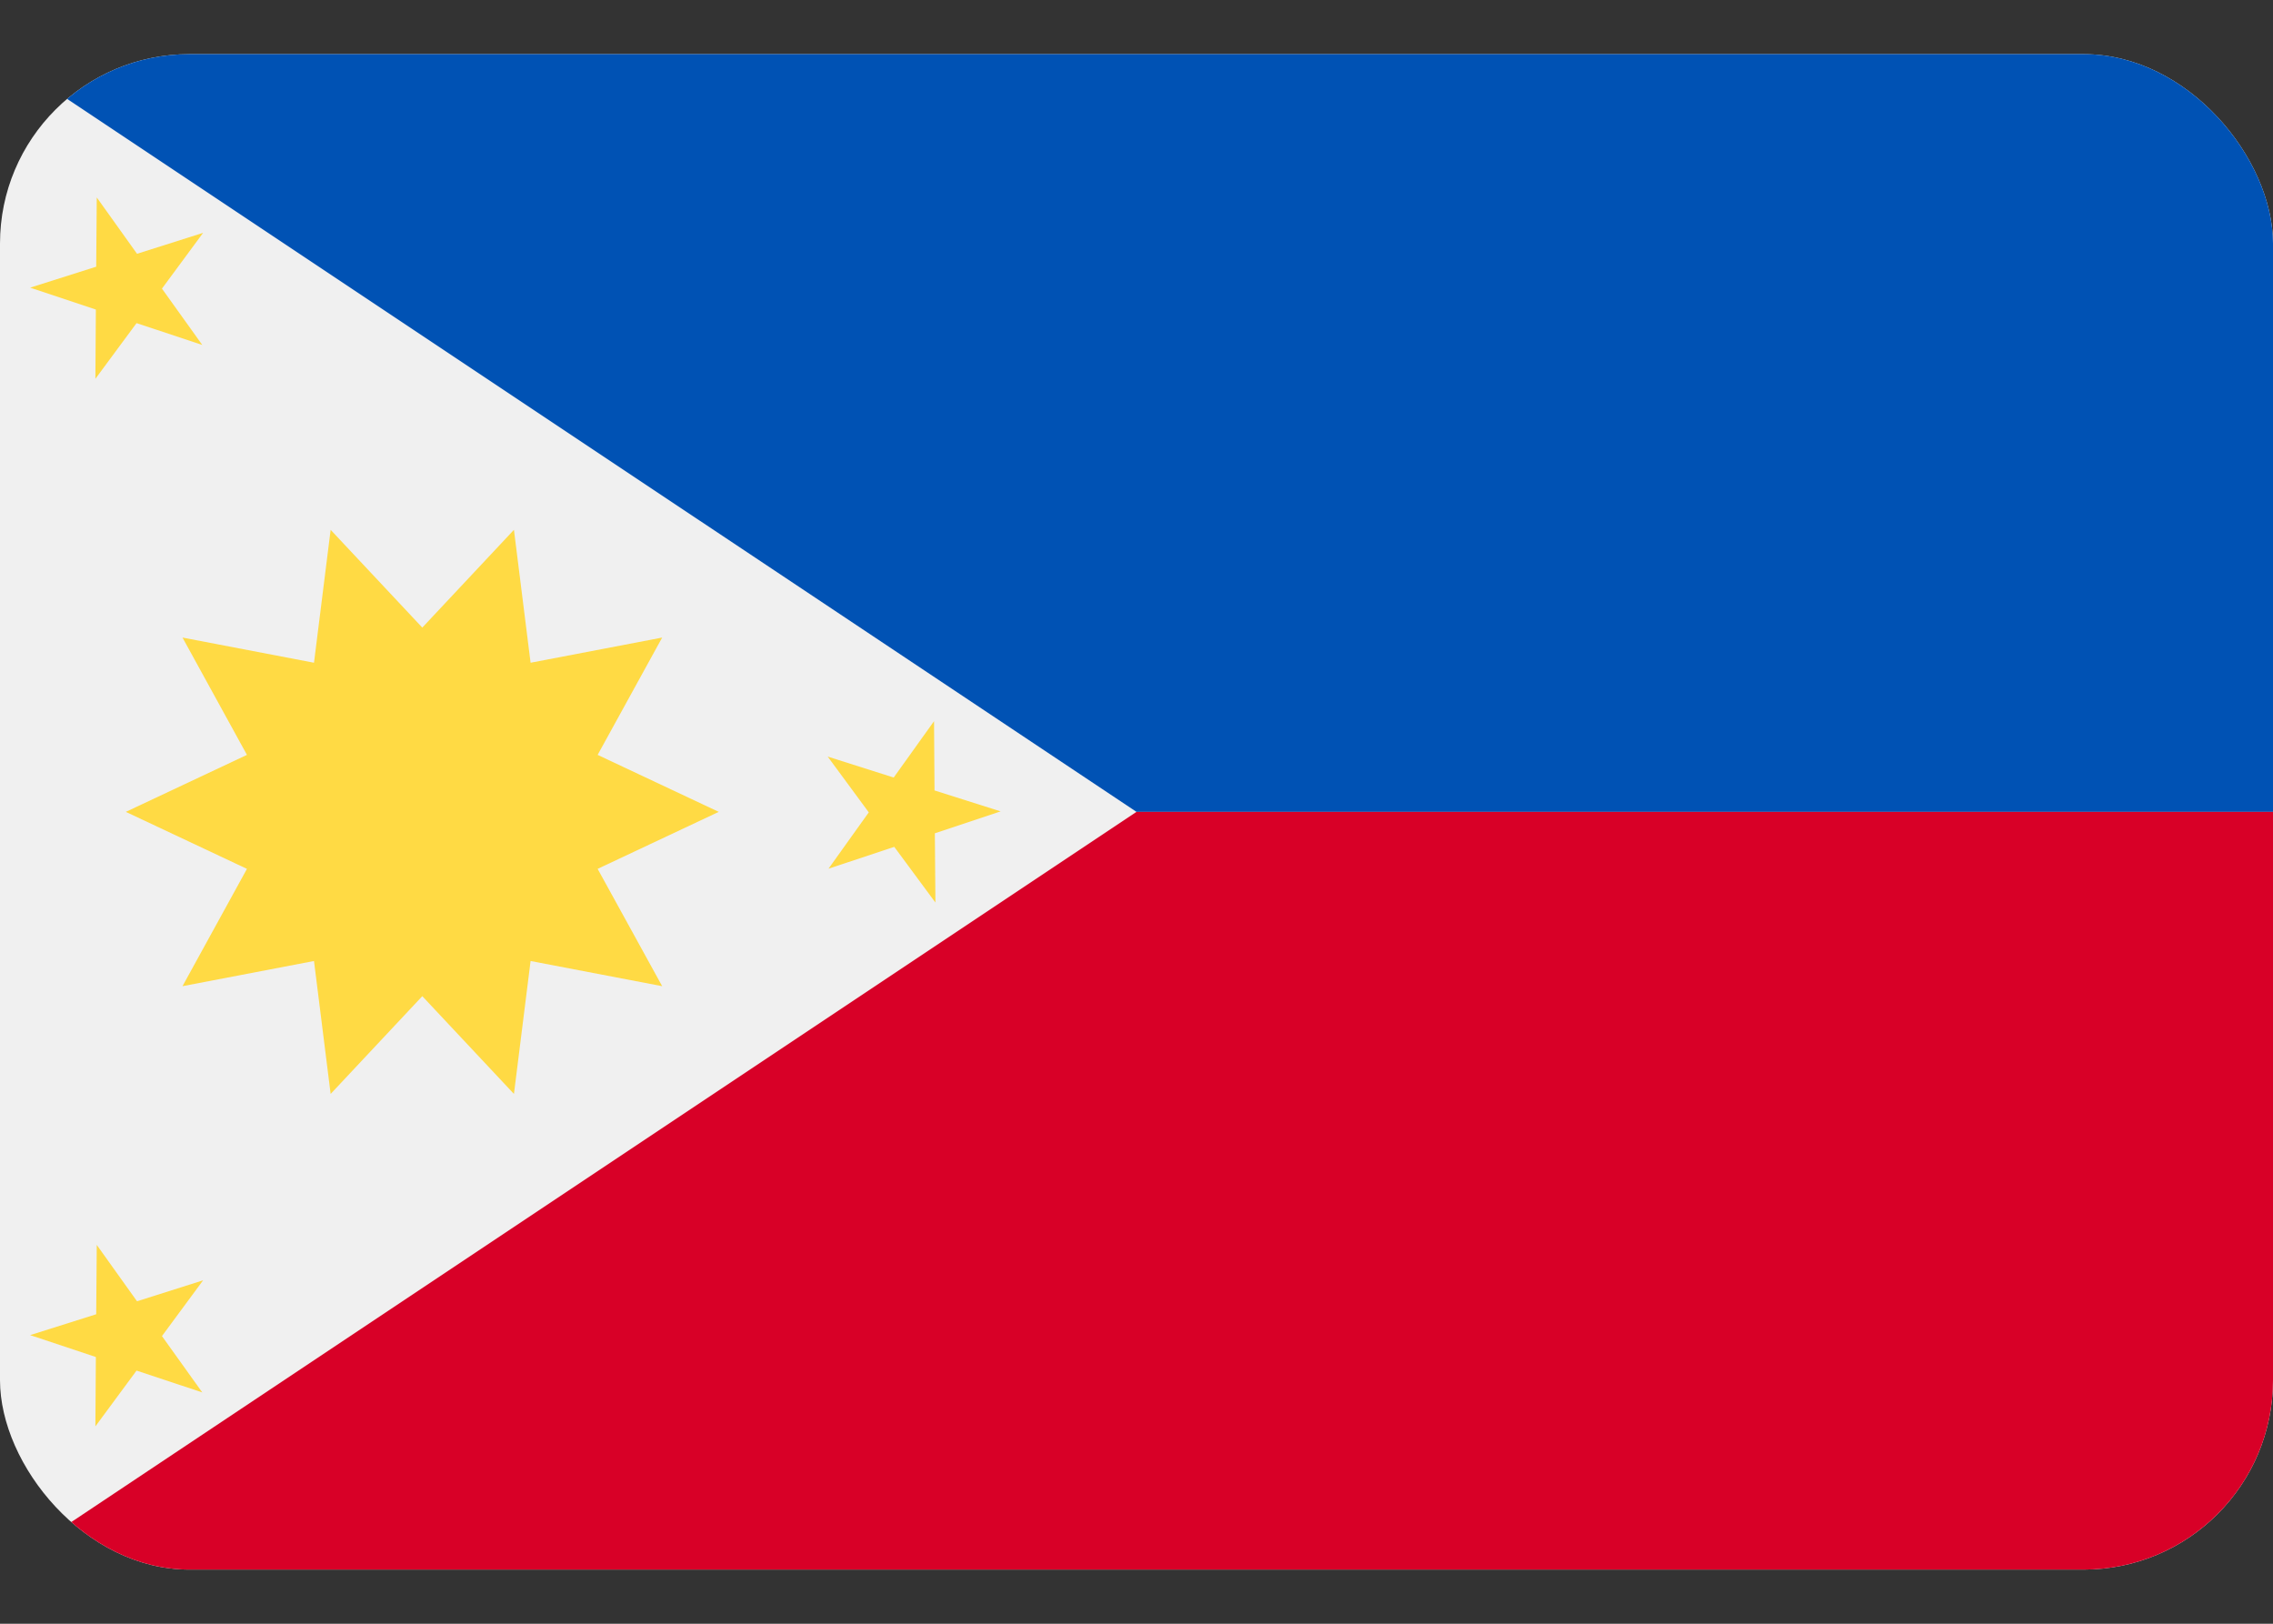 <svg width="28" height="20" viewBox="0 0 28 20" fill="none" xmlns="http://www.w3.org/2000/svg">
<rect x="0" y="0" width="28" height="20" fill="#333333" stroke="none"/>
<g clip-path="url(#clip0_5336_53798)">
<path d="M28 0.667H0V19.333H28V0.667Z" fill="#F0F0F0"/>
<path d="M28 0.667V10H14L0 0.667H28Z" fill="#0052B4"/>
<path d="M28 10V19.333H0L14 10H28Z" fill="#D80027"/>
<path d="M8.854 10L7.362 9.298L8.157 7.853L6.536 8.163L6.331 6.526L5.202 7.73L4.073 6.526L3.868 8.163L2.248 7.853L3.042 9.298L1.55 10L3.042 10.702L2.248 12.147L3.868 11.837L4.073 13.474L5.202 12.27L6.331 13.474L6.536 11.837L8.157 12.147L7.362 10.702L8.854 10Z" fill="#FFDA44"/>
<path d="M1.192 2.432L1.688 3.126L2.502 2.868L1.995 3.555L2.492 4.249L1.682 3.98L1.175 4.666L1.181 3.813L0.371 3.543L1.185 3.285L1.192 2.432Z" fill="#FFDA44"/>
<path d="M1.192 15.334L1.688 16.028L2.502 15.77L1.995 16.457L2.492 17.151L1.682 16.882L1.175 17.569L1.181 16.715L0.371 16.445L1.185 16.188L1.192 15.334Z" fill="#FFDA44"/>
<path d="M11.506 8.883L11.009 9.577L10.196 9.319L10.702 10.006L10.206 10.7L11.016 10.431L11.523 11.117L11.516 10.264L12.326 9.994L11.512 9.736L11.506 8.883Z" fill="#FFDA44"/>
</g>
<defs>
<clipPath id="clip0_5336_53798">
<rect y="0.667" width="28" height="18.666" rx="2.333" fill="white"/>
</clipPath>
</defs>
</svg>
